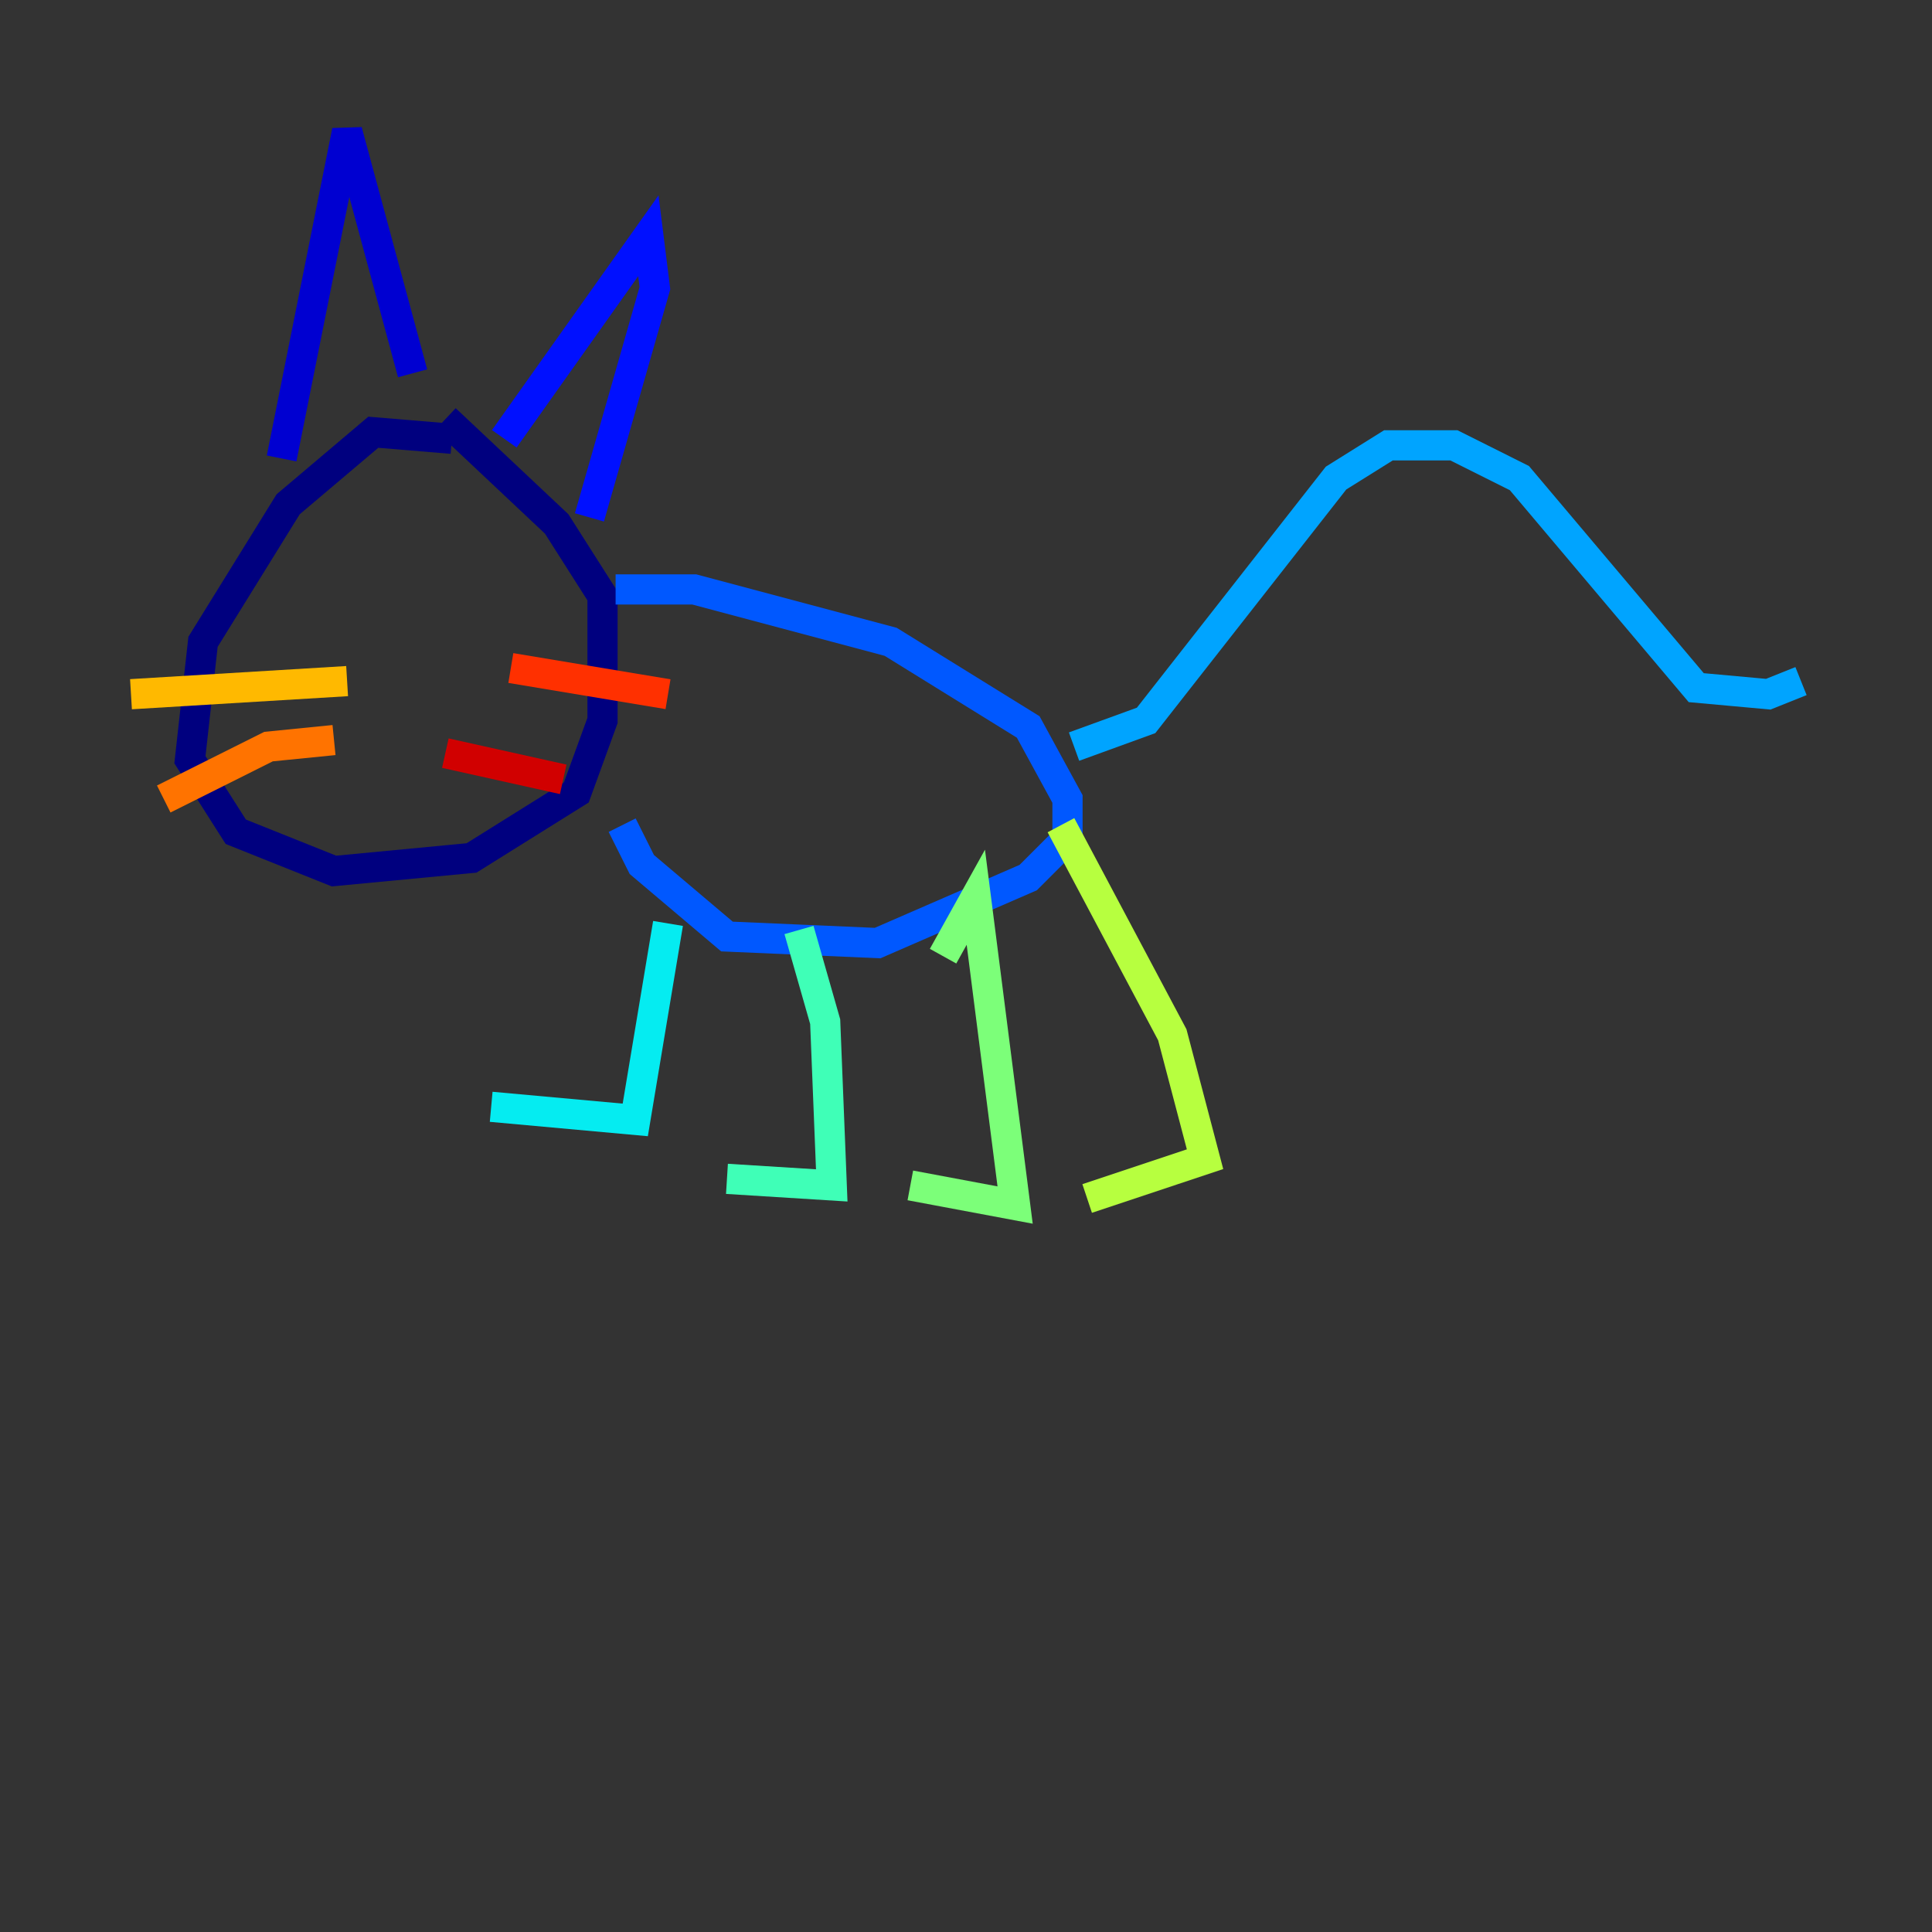 <?xml version="1.0" encoding="utf-8" ?>
<svg baseProfile="tiny" height="128" version="1.2" viewBox="0,0,128,128" width="128" xmlns="http://www.w3.org/2000/svg" xmlns:ev="http://www.w3.org/2001/xml-events" xmlns:xlink="http://www.w3.org/1999/xlink"><rect x="0" y="0" width="128" height="128" fill="#333333" stroke="none"/><defs /><polyline fill="none" points="29.939,29.071 24.732,28.637 19.091,33.41 13.451,42.522 12.583,50.332 15.62,55.105 22.129,57.709 31.241,56.841 38.183,52.502 39.919,47.729 39.919,39.485 36.881,34.712 29.505,27.77" stroke="#00007f" stroke-width="2" /><polyline fill="none" points="18.658,30.373 22.997,8.678 27.336,24.732" stroke="#0000d1" stroke-width="2" /><polyline fill="none" points="33.41,29.071 42.956,15.62 43.39,19.091 39.051,34.278" stroke="#0010ff" stroke-width="2" /><polyline fill="none" points="40.786,39.051 45.993,39.051 59.01,42.522 68.122,48.163 70.725,52.936 70.725,55.539 68.122,58.142 58.142,62.481 48.163,62.047 42.522,57.275 41.22,54.671" stroke="#0058ff" stroke-width="2" /><polyline fill="none" points="71.159,49.464 75.932,47.729 88.515,31.675 91.986,29.505 96.325,29.505 100.664,31.675 112.38,45.559 117.153,45.993 119.322,45.125" stroke="#00a4ff" stroke-width="2" /><polyline fill="none" points="44.258,61.18 42.088,74.197 32.542,73.329" stroke="#05ecf1" stroke-width="2" /><polyline fill="none" points="52.936,61.614 54.671,67.688 55.105,78.536 48.163,78.102" stroke="#3fffb7" stroke-width="2" /><polyline fill="none" points="62.481,63.349 64.651,59.444 67.254,79.837 60.312,78.536" stroke="#7cff79" stroke-width="2" /><polyline fill="none" points="70.291,54.671 77.668,68.556 79.837,76.8 72.027,79.403" stroke="#b7ff3f" stroke-width="2" /><polyline fill="none" points="19.525,45.993 19.525,45.993" stroke="#f1fc05" stroke-width="2" /><polyline fill="none" points="22.997,45.125 8.678,45.993" stroke="#ffb900" stroke-width="2" /><polyline fill="none" points="22.129,49.031 17.79,49.464 10.848,52.936" stroke="#ff7300" stroke-width="2" /><polyline fill="none" points="33.844,44.258 44.258,45.993" stroke="#ff3000" stroke-width="2" /><polyline fill="none" points="29.505,49.898 37.315,51.634" stroke="#d10000" stroke-width="2" /><polyline fill="none" points="25.6,45.993 25.6,45.993" stroke="#7f0000" stroke-width="2" /></svg>